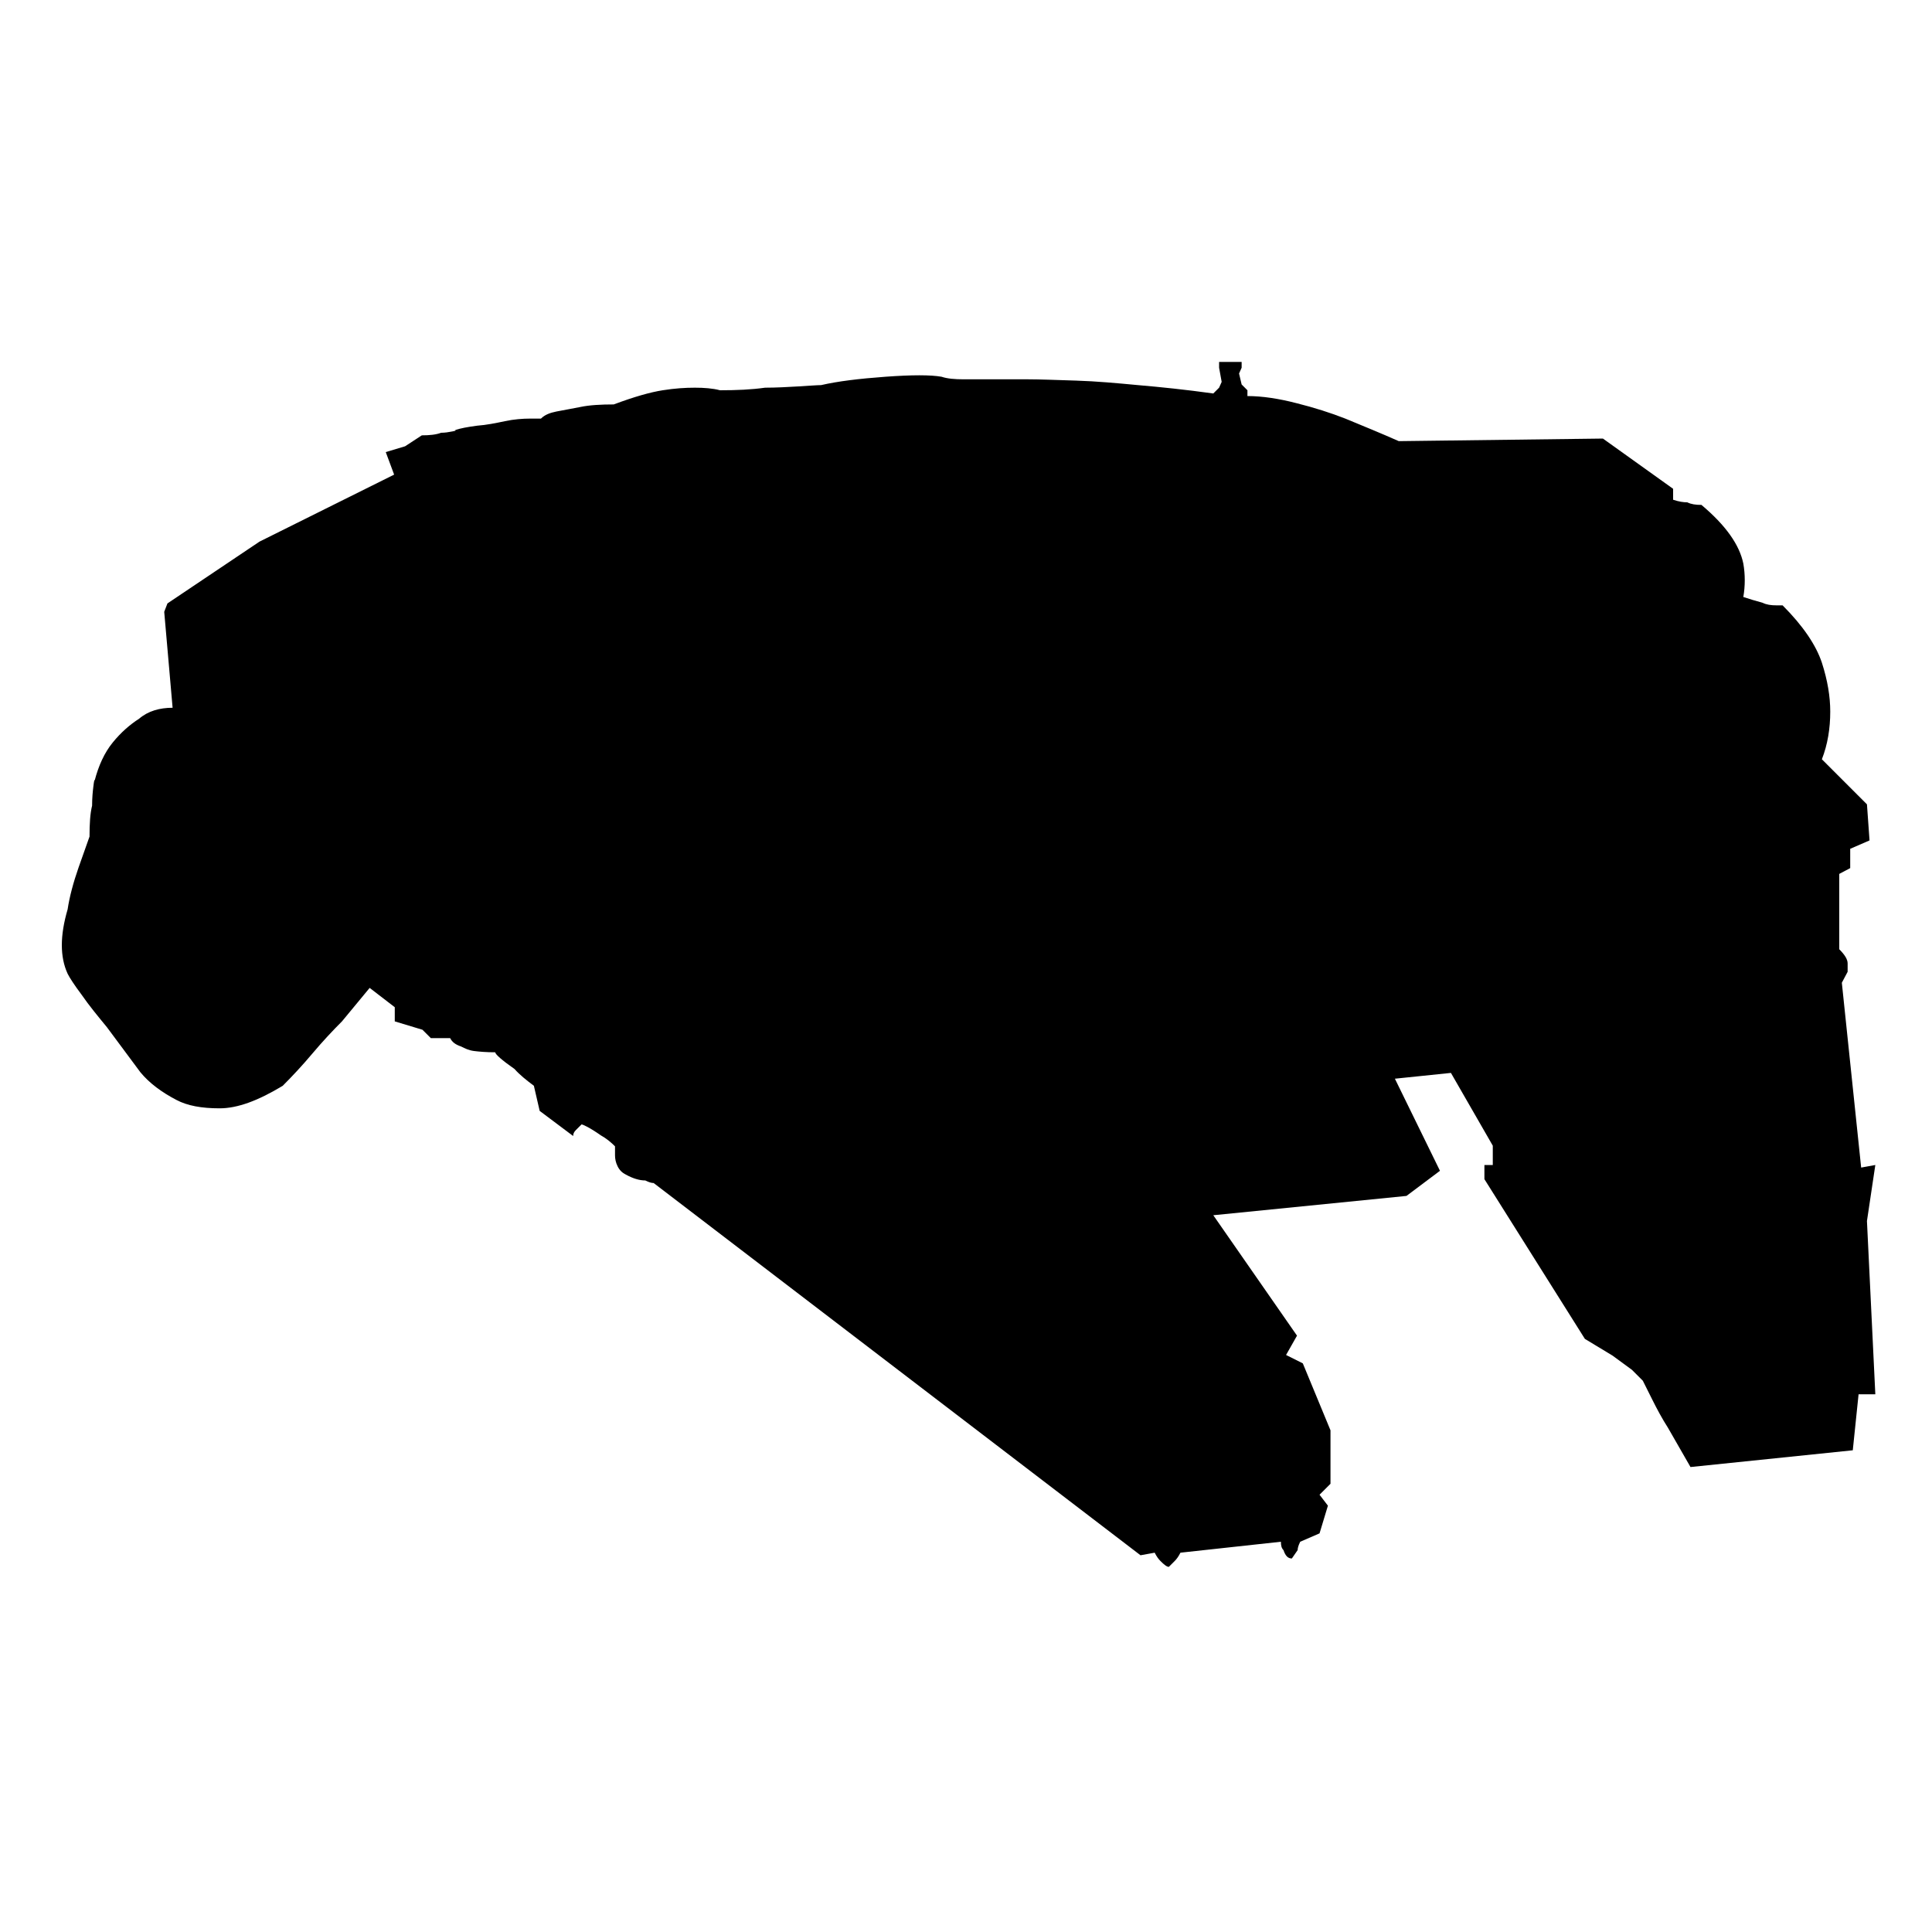<?xml version="1.0" encoding="utf-8"?>
<!-- Generator: Adobe Illustrator 21.0.2, SVG Export Plug-In . SVG Version: 6.00 Build 0)  -->
<svg version="1.1" id="Layer_1" xmlns="http://www.w3.org/2000/svg" xmlns:xlink="http://www.w3.org/1999/xlink" x="0px" y="0px"
	 width="300px" height="300px" viewBox="0 0 300 300" style="enable-background:new 0 0 300 300;" xml:space="preserve">
<path d="M26,93.7l14.3-9.6l20.9-10.4l-1.3-3.5l3-0.9l2.6-1.7c1.2,0,2.2-0.1,3-0.4c0.6,0,1.2-0.1,1.7-0.2c0.6-0.1,0.7-0.2,0.4-0.2
	c0.9-0.3,2-0.5,3.5-0.7c1.4-0.1,2.9-0.4,4.3-0.7c1.4-0.3,2.8-0.4,3.9-0.4h1.7c0.6-0.6,1.4-0.9,2.4-1.1s2.2-0.4,3.7-0.7
	c1.4-0.3,3.2-0.4,5.2-0.4c3.2-1.2,5.7-1.9,7.6-2.2c1.9-0.3,3.5-0.4,5-0.4c1.4,0,2.8,0.1,3.9,0.4c2.6,0,4.9-0.1,7-0.4
	c1.7,0,3.5-0.1,5.2-0.2c1.7-0.1,2.9-0.2,3.5-0.2c2.6-0.6,5.9-1,10-1.3c4.1-0.3,7-0.3,8.7,0c0.9,0.3,2,0.4,3.5,0.4h10
	c1.7,0,4.2,0.1,7.4,0.2s6.4,0.4,9.6,0.7c3.5,0.3,7.4,0.7,11.7,1.3l0.9-0.9l0.4-0.9l-0.4-2.2v-0.9h3.5v0.9l-0.4,0.9l0.4,1.7l0.9,0.9
	v0.9c2.3,0,4.9,0.4,7.6,1.1c2.8,0.7,5.3,1.5,7.6,2.4c2.9,1.2,5.6,2.3,8.3,3.5l31.7-0.4l10.9,7.8v1.7c0.9,0.3,1.6,0.4,2.2,0.4
	c0.6,0.3,1.3,0.4,2.2,0.4c3.8,3.2,5.9,6.2,6.5,9.1c0.3,1.7,0.3,3.5,0,5.2c0.9,0.3,1.9,0.6,3,0.9c0.6,0.3,1.3,0.4,2.2,0.4h0.9
	c3.2,3.2,5.2,6.2,6.1,8.9c0.9,2.8,1.3,5.3,1.3,7.6c0,2.6-0.4,5.1-1.3,7.4l7,7l0.4,5.6l-3,1.3v3l-1.7,0.9v11.7
	c0.9,0.9,1.3,1.6,1.3,2.2v1.3l-0.9,1.7l3,28.7l2.2-0.4l-1.3,8.7l1.3,26.9h-2.6l-0.9,8.7l-25.2,2.6l-3.5-6.1
	c-0.9-1.4-1.7-2.9-2.4-4.3l-1.5-3l-1.7-1.7l-3-2.2l-4.3-2.6l-15.6-24.8v-2.2h1.3v-3l-6.5-11.3l-8.7,0.9l7,14.3l-5.2,3.9l-30,3
	l13,18.7l-1.7,3l2.6,1.3l4.3,10.4v8.3l-1.7,1.7l1.3,1.7l-1.3,4.3l-3,1.3c-0.3,0.6-0.4,1-0.4,1.3l-0.9,1.3c-0.6,0-1-0.4-1.3-1.3
	c-0.3-0.3-0.4-0.7-0.4-1.3l-15.6,1.7c-0.3,0.6-0.6,1-0.9,1.3l-0.9,0.9c-0.3,0-0.7-0.3-1.3-0.9c-0.3-0.3-0.6-0.7-0.9-1.3l-2.2,0.4
	l-75.6-57.8c-0.3,0-0.7-0.1-1.3-0.4c-0.9,0-1.9-0.3-3-0.9c-0.6-0.3-1-0.7-1.3-1.3s-0.4-1.2-0.4-1.7V178c-0.6-0.6-1.3-1.2-2.2-1.7
	c-1.7-1.2-2.8-1.7-3-1.7l-0.9,0.9c-0.3,0.3-0.4,0.6-0.4,0.9l-5.2-3.9l-0.9-3.9c-1.2-0.9-2.2-1.7-3-2.6c-2-1.4-3-2.3-3-2.6
	c-1.4,0-2.5-0.1-3.3-0.2s-1.4-0.4-2-0.7c-0.9-0.3-1.4-0.7-1.7-1.3h-3l-1.3-1.3l-4.3-1.3v-2.2l-3.9-3l-4.3,5.2c-1.4,1.4-3,3.1-4.6,5
	c-1.6,1.9-3.1,3.5-4.6,5c-3.8,2.3-7,3.5-9.8,3.5s-5-0.4-6.7-1.3c-2.3-1.2-4.2-2.6-5.6-4.3l-5.2-7c-1.4-1.7-2.8-3.4-3.9-5
	c-1.2-1.6-1.9-2.7-2.2-3.3c-1.2-2.6-1.2-5.9,0-10c0.3-2,0.9-4.2,1.7-6.5l1.7-4.8c0-2,0.1-3.6,0.4-4.8c0-1.2,0.1-2.2,0.2-3
	c0.1-0.9,0.2-1.2,0.2-0.9c0.6-2.3,1.5-4.3,2.8-5.9c1.3-1.6,2.7-2.8,4.1-3.7c1.4-1.2,3.2-1.7,5.2-1.7L25.5,95L26,93.7z"/>
</svg>
